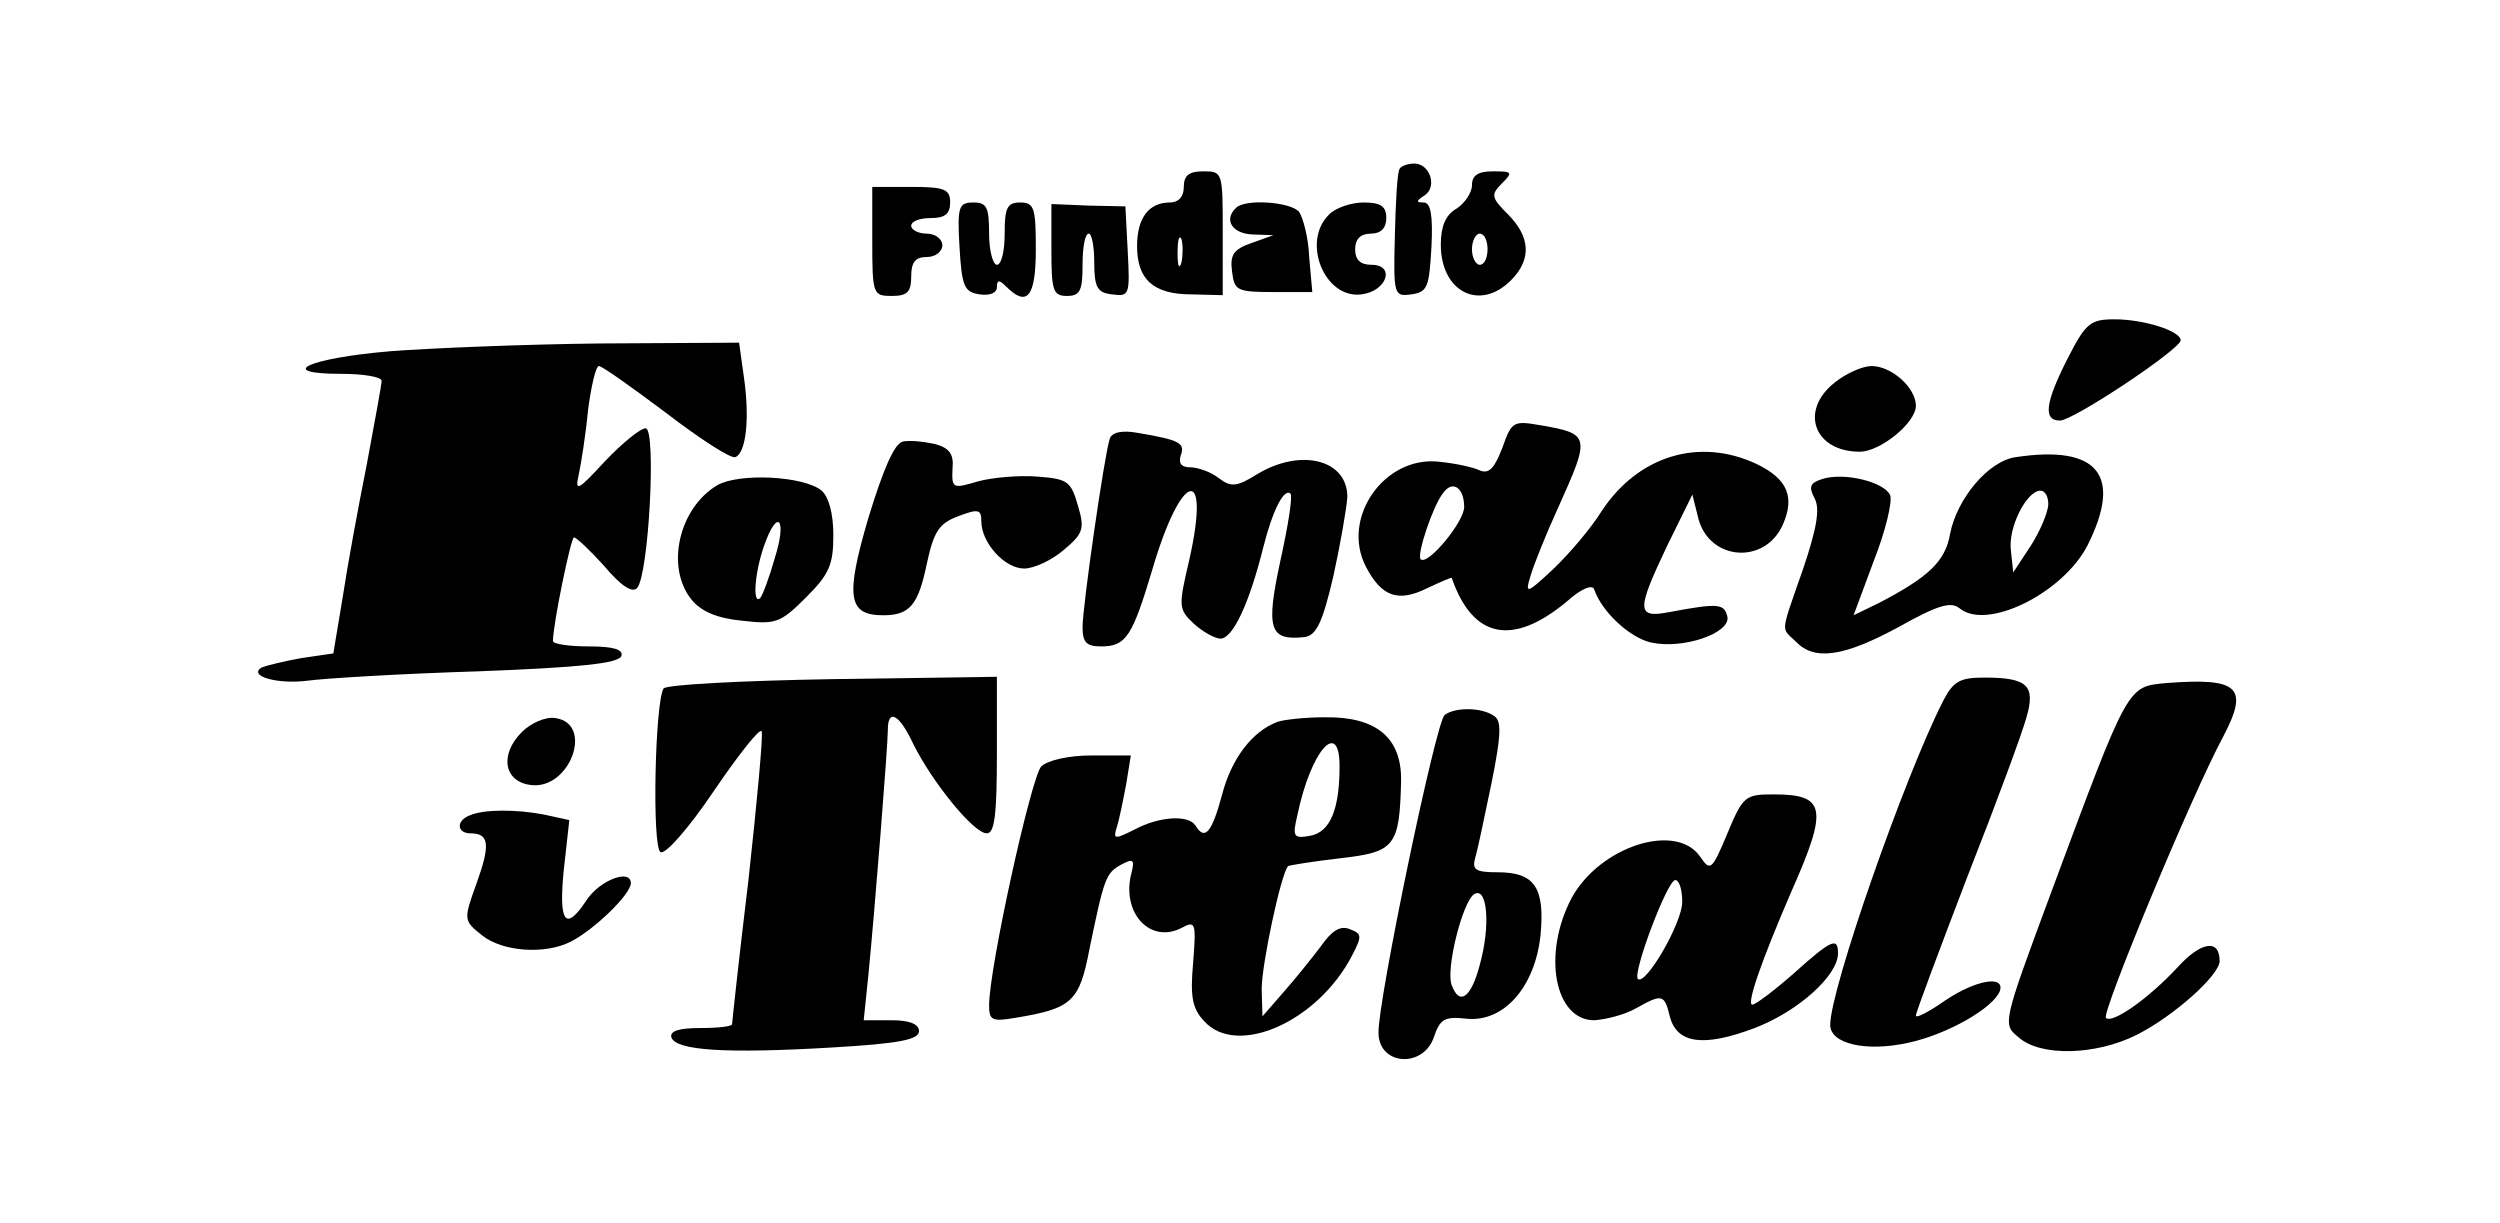 <?xml version="1.0" standalone="no"?>
<!DOCTYPE svg PUBLIC "-//W3C//DTD SVG 20010904//EN"
 "http://www.w3.org/TR/2001/REC-SVG-20010904/DTD/svg10.dtd">
	<svg version="1.0" xmlns="http://www.w3.org/2000/svg"
	 width="321pt" height="157pt" viewBox="0 0 321 157"
	 preserveAspectRatio="xMidYMid meet">

	<g transform="translate(0,157) scale(0.1,-0.1)"
	fill="#000000" stroke="none">
	<path d="M1797 1353 c-3 -5 -5 -43 -6 -86 -2 -76 -1 -78 21 -75 21 3 23 9 26
	61 2 41 -1 57 -10 57 -10 0 -10 2 1 9 17 11 7 41 -13 41 -8 0 -17 -3 -19 -7z"/>
	<path d="M1520 1330 c0 -13 -7 -20 -18 -20 -27 0 -42 -20 -42 -56 0 -43 21
	-62 70 -62 l40 -1 0 80 c0 78 0 79 -25 79 -18 0 -25 -5 -25 -20z m-3 -97 c-3
	-10 -5 -4 -5 12 0 17 2 24 5 18 2 -7 2 -21 0 -30z"/>
	<path d="M1890 1332 c0 -9 -9 -23 -20 -30 -14 -8 -20 -23 -20 -46 0 -61 50
	-86 90 -46 27 27 25 56 -4 85 -21 21 -22 25 -8 39 15 15 14 16 -11 16 -19 0
	-27 -5 -27 -18z m20 -82 c0 -11 -4 -20 -10 -20 -5 0 -10 9 -10 20 0 11 5 20
	10 20 6 0 10 -9 10 -20z"/>
	<path d="M1120 1260 c0 -68 1 -70 25 -70 20 0 25 5 25 25 0 18 5 25 20 25 11
	0 20 7 20 15 0 8 -9 15 -20 15 -11 0 -20 5 -20 10 0 6 11 10 25 10 18 0 25 5
	25 20 0 17 -7 20 -50 20 l-50 0 0 -70z"/>
	<path d="M1232 1253 c3 -51 6 -58 26 -61 13 -2 22 2 22 9 0 10 3 10 12 1 27
	-27 38 -13 38 48 0 53 -2 60 -20 60 -17 0 -20 -7 -20 -40 0 -22 -4 -40 -10
	-40 -5 0 -10 18 -10 40 0 34 -3 40 -20 40 -19 0 -21 -5 -18 -57z"/>
	<path d="M1350 1249 c0 -52 2 -59 20 -59 17 0 20 7 20 40 0 22 3 40 8 40 4 0
	7 -17 7 -37 0 -32 4 -39 23 -41 22 -3 23 -1 20 55 l-3 58 -47 1 -48 2 0 -59z"/>
	<path d="M1587 1303 c-16 -15 -5 -33 21 -34 l27 -1 -28 -10 c-23 -8 -28 -15
	-25 -37 3 -24 6 -26 53 -26 l50 0 -4 45 c-1 25 -8 51 -13 58 -11 13 -70 17
	-81 5z"/>
	<path d="M1706 1294 c-35 -35 -5 -108 42 -102 33 4 44 38 13 38 -14 0 -21 6
	-21 20 0 13 7 20 20 20 13 0 20 7 20 20 0 15 -7 20 -29 20 -16 0 -37 -7 -45
	-16z"/>
	<path d="M2655 1110 c-29 -57 -32 -80 -10 -80 17 0 154 91 155 103 0 12 -47
	27 -85 27 -31 0 -37 -5 -60 -50z"/>
	<path d="M501 1119 c-106 -9 -148 -29 -63 -29 29 0 52 -4 52 -9 0 -5 -9 -53
	-19 -107 -11 -55 -25 -131 -31 -171 l-12 -72 -41 -6 c-23 -4 -46 -10 -51 -12
	-18 -11 20 -22 59 -17 22 3 121 9 219 12 130 5 181 10 184 20 2 8 -10 12 -42
	12 -25 0 -46 3 -46 7 0 21 23 133 27 133 3 0 21 -17 39 -37 21 -25 36 -35 42
	-28 15 16 25 205 11 205 -7 0 -30 -19 -52 -42 -35 -38 -39 -40 -34 -18 3 14 9
	51 12 83 4 31 10 57 14 57 4 0 42 -27 86 -60 43 -33 83 -59 89 -57 14 5 19 50
	11 104 l-6 43 -177 -1 c-97 -1 -219 -6 -271 -10z"/>
	<path d="M2356 1079 c-46 -36 -27 -89 32 -89 26 0 72 37 72 59 0 23 -31 51
	-57 51 -11 0 -32 -9 -47 -21z"/>
	<path d="M1929 995 c-10 -26 -17 -34 -29 -29 -8 4 -31 9 -51 11 -71 9 -128
	-72 -95 -135 20 -38 41 -46 79 -27 17 8 31 14 31 13 27 -78 78 -88 147 -31 20
	18 34 23 36 16 10 -29 46 -62 73 -68 41 -9 102 12 98 33 -4 17 -11 18 -75 6
	-42 -8 -42 2 -2 86 l32 65 8 -32 c15 -53 85 -58 108 -7 16 36 6 59 -33 78 -74
	35 -153 11 -200 -61 -13 -21 -41 -54 -61 -73 -35 -33 -37 -33 -30 -10 4 14 20
	54 36 89 41 91 41 94 -23 105 -35 6 -37 5 -49 -29z m-49 -76 c0 -19 -47 -76
	-56 -67 -5 6 16 69 29 85 12 17 27 7 27 -18z"/>
	<path d="M1425 1007 c-7 -21 -35 -216 -35 -242 0 -20 5 -25 24 -25 32 0 40 13
	66 100 37 126 75 135 47 11 -14 -60 -14 -63 6 -82 11 -10 27 -19 34 -19 16 0
	37 45 55 117 12 48 27 77 35 69 3 -3 -3 -41 -13 -86 -19 -88 -14 -103 31 -98
	15 2 23 18 37 78 9 41 17 87 18 102 0 48 -60 63 -116 29 -26 -16 -33 -17 -49
	-5 -10 8 -27 14 -37 14 -11 0 -15 5 -12 15 6 16 -1 20 -54 29 -21 4 -34 1 -37
	-7z"/>
	<path d="M1159 1003 c-11 -3 -25 -36 -44 -98 -30 -102 -26 -125 19 -125 34 0
	45 13 56 66 9 42 16 52 40 61 26 10 30 9 30 -6 0 -28 30 -61 55 -61 13 0 36
	11 51 24 25 21 27 27 18 57 -9 31 -13 34 -51 37 -24 2 -58 -1 -77 -6 -33 -10
	-34 -9 -33 16 2 19 -4 27 -23 32 -14 3 -32 5 -41 3z"/>
	<path d="M2588 983 c-35 -5 -75 -53 -84 -98 -6 -36 -28 -56 -91 -89 l-33 -16
	26 70 c15 38 24 76 21 84 -7 17 -59 30 -87 21 -16 -5 -18 -10 -10 -25 7 -13 3
	-38 -15 -91 -30 -86 -28 -74 -9 -93 24 -25 62 -19 132 19 50 28 67 33 78 24
	35 -29 132 19 164 80 46 91 14 130 -92 114z m42 -60 c0 -10 -10 -34 -22 -53
	l-23 -35 -3 28 c-4 29 20 77 38 77 6 0 10 -8 10 -17z"/>
	<path d="M921 947 c-49 -29 -67 -105 -33 -147 12 -15 33 -24 65 -27 43 -5 49
	-3 82 30 30 30 35 42 35 80 0 28 -6 49 -15 57 -23 19 -106 23 -134 7z m74 -93
	c-7 -25 -16 -49 -19 -52 -10 -9 -7 33 5 67 17 49 30 36 14 -15z"/>
	<path d="M852 686 c-11 -18 -15 -203 -4 -210 6 -4 36 30 69 79 32 47 59 81 61
	76 2 -5 -6 -91 -17 -191 -12 -99 -21 -183 -21 -185 0 -3 -18 -5 -41 -5 -28 0
	-39 -4 -37 -12 6 -17 70 -21 206 -13 86 5 112 10 112 21 0 9 -12 14 -35 14
	l-36 0 6 58 c8 81 25 294 25 315 0 28 15 20 33 -19 24 -48 77 -114 94 -114 10
	0 13 23 13 101 l0 100 -211 -3 c-116 -2 -213 -7 -217 -12z"/>
	<path d="M2495 670 c-49 -96 -145 -370 -145 -416 0 -24 45 -35 100 -23 51 11
	110 45 118 67 6 20 -31 14 -71 -13 -20 -14 -37 -23 -37 -19 0 4 30 84 66 178
	37 94 71 186 76 205 12 41 1 51 -54 51 -32 0 -40 -5 -53 -30z"/>
	<path d="M2782 693 c-51 -5 -48 1 -148 -268 -63 -170 -63 -170 -42 -187 28
	-25 99 -23 151 3 48 24 107 77 107 95 0 29 -24 25 -54 -8 -37 -40 -84 -73 -92
	-65 -6 6 110 286 151 362 33 63 19 75 -73 68z"/>
	<path d="M1855 652 c-11 -7 -86 -368 -85 -408 0 -42 57 -46 71 -6 8 24 14 27
	42 24 48 -5 88 41 95 107 6 62 -8 81 -55 81 -28 0 -33 3 -29 18 3 9 12 53 21
	96 13 64 13 81 3 87 -16 11 -50 11 -63 1z m45 -321 c-11 -42 -26 -53 -36 -26
	-8 20 14 108 29 117 17 10 21 -41 7 -91z"/>
	<path d="M670 630 c-29 -29 -23 -64 12 -68 50 -6 81 79 31 86 -12 2 -31 -6
	-43 -18z"/>
	<path d="M1640 643 c-32 -12 -59 -47 -71 -94 -13 -48 -22 -59 -34 -39 -9 14
	-46 12 -78 -5 -26 -13 -28 -13 -23 3 3 9 8 34 12 55 l6 37 -50 0 c-30 0 -56
	-6 -65 -14 -13 -14 -67 -259 -67 -307 0 -19 4 -21 33 -16 74 12 83 21 96 89
	19 92 21 97 41 108 15 8 17 6 13 -10 -14 -52 24 -93 65 -71 17 9 18 6 14 -45
	-4 -44 -1 -59 14 -75 42 -47 146 -1 190 84 13 25 13 28 -3 34 -12 5 -23 -2
	-37 -22 -12 -16 -33 -42 -48 -59 l-27 -31 -1 35 c0 32 25 149 34 158 2 1 32 6
	67 10 70 8 76 15 78 99 1 56 -32 83 -98 82 -25 0 -53 -3 -61 -6z m80 -57 c0
	-55 -12 -84 -37 -89 -22 -4 -24 -2 -17 27 17 82 54 124 54 62z"/>
	<path d="M2218 500 c-20 -48 -22 -49 -35 -30 -31 45 -129 13 -165 -53 -38 -72
	-22 -157 29 -157 15 1 39 7 53 15 34 19 37 19 44 -10 9 -35 43 -40 109 -15 55
	21 107 67 107 96 0 21 -8 18 -57 -26 -25 -22 -49 -40 -53 -40 -8 0 12 57 50
	145 48 108 44 125 -23 125 -36 0 -39 -2 -59 -50z m-58 -88 c0 -27 -47 -108
	-57 -99 -7 8 38 127 48 127 5 0 9 -12 9 -28z"/>
	<path d="M603 523 c-18 -7 -16 -23 1 -23 24 0 26 -14 8 -64 -17 -47 -17 -48 7
	-67 26 -21 81 -25 114 -8 31 16 77 61 77 75 0 19 -40 4 -57 -22 -27 -41 -36
	-29 -29 40 l7 63 -32 7 c-36 7 -78 7 -96 -1z"/>
	</g>
	</svg>
